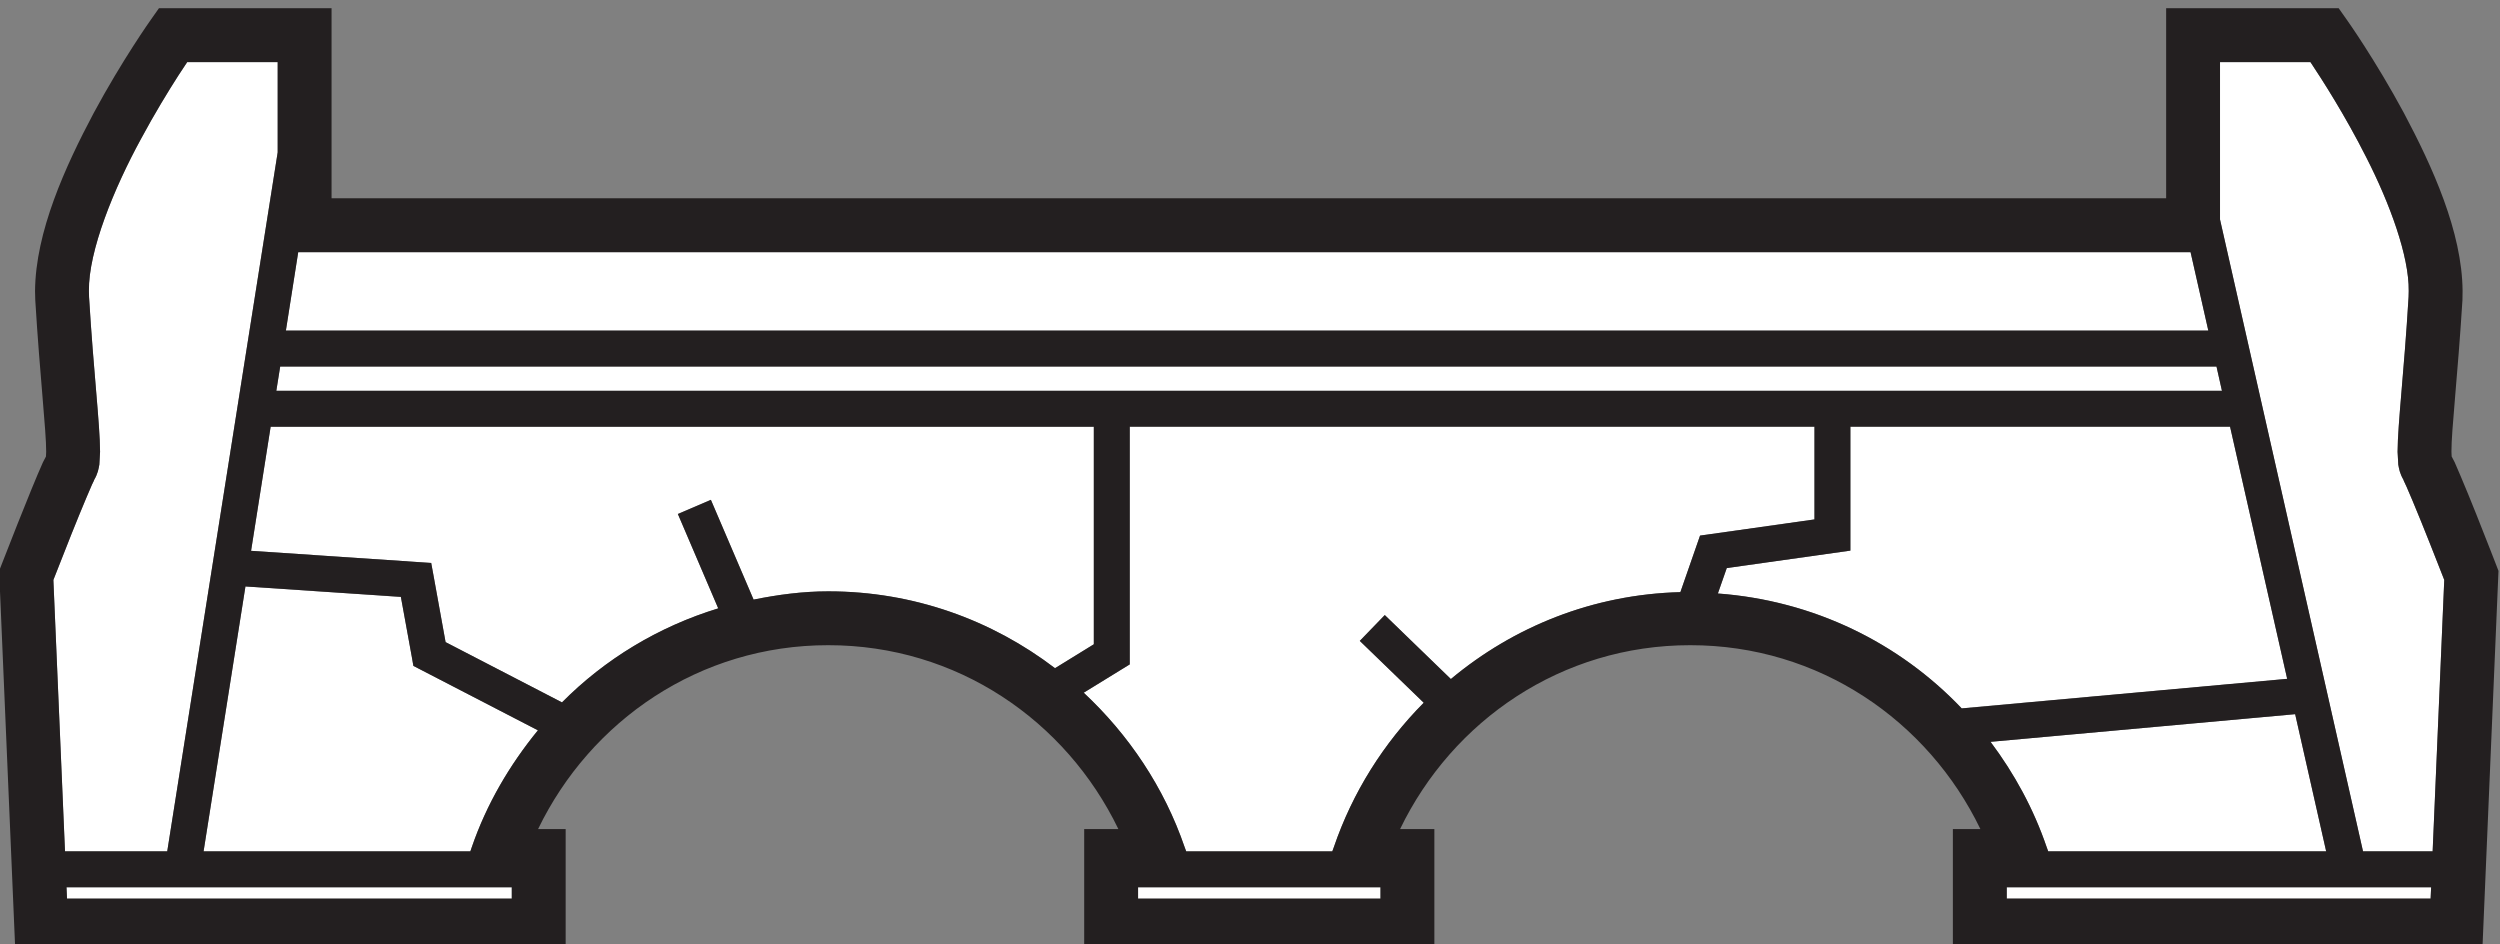 <?xml version="1.0" encoding="UTF-8" standalone="no"?>
<!-- John Grümph
     https://legrumph.org/Terrier/public/chibi/de-chorographia
     CC BY-NC 3.0
     https://creativecommons.org/licenses/by-nc/3.0/fr/ -->
<!-- Created with Inkscape (http://www.inkscape.org/) -->

<svg
   version="1.1"
   id="svg2"
   width="46.395"
   height="17.528"
   viewBox="0 0 46.395 17.528"
   xmlns="http://www.w3.org/2000/svg"
   xmlns:svg="http://www.w3.org/2000/svg">
  <rect x="0" y="0" width="46.395" height="17.528" fill="#808080" stroke="none"/>
  <defs
     id="defs6" />
  <g
     id="g10"
     transform="matrix(1.333,0,0,-1.333,-63.17,609.935)">
    <g
       id="g12"
       transform="scale(0.1)">
      <path
         d="M 782.473,4524.63 H 512.902 l -0.543,-3.38 H 783.23 Z"
         style="fill:#ffffff;fill-opacity:1;fill-rule:nonzero;stroke:none"
         id="path4576" />
      <path
         d="m 782.961,4567 v -21.91 l 19.906,-87.96 h 9.703 l 1.61,37.79 c -0.742,1.9 -2.903,7.43 -4.422,11.05 -0.598,1.44 -1.168,2.69 -1.238,2.82 l 0.019,0.01 c -0.578,0.97 -0.648,1.6 -0.762,2.17 l -0.089,1.78 c 0.023,3.93 0.902,11.06 1.531,21.56 l 0.019,0.82 c 0.063,4.88 -2.648,12.21 -5.879,18.55 -2.961,5.88 -6.191,10.91 -7.8,13.32"
         style="fill:#ffffff;fill-opacity:1;fill-rule:nonzero;stroke:none"
         id="path4578" />
      <path
         d="m 660.781,4450.54 h 5.301 v 1.59 h -33.75 v -1.59 h 5.301"
         style="fill:#ffffff;fill-opacity:1;fill-rule:nonzero;stroke:none"
         id="path4580" />
      <path
         d="m 811.711,4510.75 -1.742,-1.17 v 0.01 l -1.379,-0.92 z"
         style="fill:#ffffff;fill-opacity:1;fill-rule:nonzero;stroke:none"
         id="path4582" />
      <path
         d="m 726.504,4503.34 v 12.91 h -95.328 v -33.09 l -6.41,-3.95 c 6.289,-5.87 11.207,-13.19 14.058,-21.51 l 0.211,-0.58 h 20.34 l 0.211,0.58 c 2.609,7.65 6.949,14.5 12.519,20.12 l -8.902,8.61 3.481,3.59 9.199,-8.9 c 8.711,7.27 19.742,11.78 31.953,12.1 l 2.738,7.87"
         style="fill:#ffffff;fill-opacity:1;fill-rule:nonzero;stroke:none"
         id="path4584" />
      <path
         d="m 753.27,4452.13 v -1.58 h 59.011 l 0.071,1.58 z"
         style="fill:#ffffff;fill-opacity:1;fill-rule:nonzero;stroke:none"
         id="path4586" />
      <path
         d="M 784.363,4516.25 H 731.504 V 4499 l -17.207,-2.43 -1.242,-3.54 c 13.371,-0.99 25.269,-6.89 33.949,-15.99 l 45.312,4.1"
         style="fill:#ffffff;fill-opacity:1;fill-rule:nonzero;stroke:none"
         id="path4588" />
      <path
         d="m 531.445,4482.95 -0.211,1.21 -1.531,8.39 -21.637,1.46 -5.832,-36.89 h 37.141 l 0.191,0.58 c 2.071,6.01 5.278,11.46 9.207,16.28"
         style="fill:#ffffff;fill-opacity:1;fill-rule:nonzero;stroke:none"
         id="path4590" />
      <path
         d="m 495.77,4450.54 h 49.371 v 1.59 h -61.989 l 0.071,-1.59"
         style="fill:#ffffff;fill-opacity:1;fill-rule:nonzero;stroke:none"
         id="path4592" />
      <path
         d="m 759.043,4457.13 h 38.699 l -4.32,19.1 -42.41,-3.85 c 3.32,-4.42 6,-9.34 7.82,-14.67"
         style="fill:#ffffff;fill-opacity:1;fill-rule:nonzero;stroke:none"
         id="path4594" />
      <path
         d="m 620.77,4482.63 5.402,3.33 v 30.29 H 511.57 l -2.718,-17.28 25.07,-1.69 0.359,-1.91 1.649,-9.11 16.203,-8.39 c 5.976,6.03 13.43,10.54 21.758,13.09 l -5.629,13.14 4.597,1.97 5.954,-13.89 c 3.367,0.68 6.808,1.15 10.386,1.15 11.922,0 22.813,-4.02 31.571,-10.7"
         style="fill:#ffffff;fill-opacity:1;fill-rule:nonzero;stroke:none"
         id="path4596" />
      <path
         d="M 778.867,4540.54 H 515.406 l -1.718,-10.91 h 267.648 z"
         style="fill:#ffffff;fill-opacity:1;fill-rule:nonzero;stroke:none"
         id="path4598" />
      <path
         d="m 493.547,4556.36 c -3.781,-6.91 -7.352,-15.64 -7.281,-21.23 l 0.019,-0.82 c 0.641,-10.51 1.52,-17.65 1.539,-21.56 l -0.097,-1.78 c -0.114,-0.57 -0.18,-1.2 -0.75,-2.17 l 0.019,-0.01 -0.051,-0.09 -0.25,-0.5 -0.769,-1.81 c -0.61,-1.44 -1.36,-3.3 -2.09,-5.1 -1.051,-2.65 -2.051,-5.18 -2.512,-6.38 l 1.61,-37.78 h 14.242 l 15.371,97.32 V 4567 h -12.594 l -1.25,-1.89 c -1.406,-2.2 -3.289,-5.27 -5.156,-8.75"
         style="fill:#ffffff;fill-opacity:1;fill-rule:nonzero;stroke:none"
         id="path4600" />
      <path
         d="m 480.676,4512.84 v -0.01 z m 312.75,-36.61 4.316,-19.1 h -38.699 l -0.207,0.57 c -1.82,5.34 -4.5,10.26 -7.82,14.68 z m -214.621,15.95 -5.942,13.89 -4.597,-1.97 5.617,-13.14 c -8.32,-2.55 -15.77,-7.06 -21.75,-13.09 l -16.207,8.39 -1.653,9.11 -0.347,1.91 -25.082,1.69 2.73,17.28 h 114.602 v -30.29 l -5.403,-3.33 c -8.757,6.68 -19.648,10.7 -31.57,10.7 -3.578,0 -7.027,-0.47 -10.398,-1.15 m -39.231,-34.48 -0.199,-0.57 h -37.141 l 5.829,36.88 21.64,-1.45 1.531,-8.4 0.211,-1.21 17.34,-8.97 c -3.941,-4.82 -7.152,-10.27 -9.211,-16.28 m 5.571,-5.57 v -1.58 h -4.372 -24.468 -20.532 -12.55 l -0.071,1.58 z m -32.59,114.88 v -12.57 l -15.379,-97.31 h -14.231 l -1.621,37.79 c 0.461,1.19 1.461,3.72 2.512,6.37 0.727,1.81 1.477,3.66 2.09,5.1 l 0.777,1.8 0.242,0.51 0.047,0.09 -0.019,0.01 c 0.57,0.98 0.64,1.6 0.75,2.18 l 0.101,1.77 c -0.019,3.92 -0.898,11.06 -1.531,21.56 l -0.02,0.83 c -0.078,5.59 3.493,14.31 7.27,21.22 1.871,3.48 3.75,6.55 5.16,8.75 l 1.25,1.9 z m 2.859,-26.46 h 263.449 l 2.473,-10.92 H 513.695 Z m -3.051,-19.3 0.539,3.38 h 269.571 l 0.761,-3.38 z m 200.692,-28.22 1.238,3.54 17.211,2.43 v 17.25 h 52.859 l 7.95,-35.1 -45.309,-4.12 c -8.68,9.12 -20.578,15.01 -33.949,16 m 96.179,42.11 -0.019,-0.82 c -0.629,-10.5 -1.512,-17.63 -1.531,-21.56 l 0.101,-1.78 c 0.11,-0.58 0.18,-1.2 0.75,-2.18 l -0.019,-0.01 c 0.078,-0.12 0.648,-1.37 1.238,-2.81 1.531,-3.63 3.68,-9.16 4.43,-11.06 l -1.621,-37.79 h -9.688 l -19.91,87.97 v 21.91 h 12.59 c 1.609,-2.42 4.847,-7.45 7.808,-13.33 3.231,-6.34 5.93,-13.67 5.871,-18.54 m 0.739,-25.55 1.742,1.17 -3.121,-2.09 z m -177.637,-57.46 h 33.75 v -1.582 h -33.75 z m 43.547,28.99 -9.199,8.91 -3.481,-3.6 8.902,-8.61 c -5.57,-5.61 -9.91,-12.47 -12.519,-20.12 l -0.211,-0.57 h -20.34 l -0.211,0.57 c -2.851,8.32 -7.769,15.65 -14.058,21.52 l 6.41,3.94 v 33.09 h 95.328 v -12.91 l -15.93,-2.25 -2.738,-7.87 c -12.211,-0.32 -23.242,-4.83 -31.953,-12.1 m 126.762,-30.57 h -23.43 -21.582 -4.36 v 1.58 h 59.082 l -0.07,-1.58 z m 18.808,46.35 c 0,0.01 -1.359,3.51 -2.82,7.18 -0.731,1.83 -1.5,3.71 -2.141,5.22 l -0.859,2 -0.418,0.8 -0.031,0.66 c -0.02,2.91 0.871,10.5 1.531,21.11 l 0.019,1.27 c -0.058,8.25 -4.211,17.33 -8.16,24.77 -3.98,7.39 -7.91,12.93 -7.969,13.01 l -1.121,1.59 h -24.019 v -26.46 h -255.41 v 26.46 h -24.032 l -1.121,-1.59 c -0.058,-0.08 -3.988,-5.62 -7.968,-13.01 -3.95,-7.44 -8.098,-16.52 -8.161,-24.77 l 0.032,-1.28 c 0.648,-10.61 1.531,-18.21 1.519,-21.11 l -0.031,-0.65 -0.418,-0.8 c -1.699,-3.76 -5.801,-14.35 -5.82,-14.4 l -0.282,-0.73 2.262,-53.12 h 19.738 20.532 24.468 8.122 3.75 v 17.18 h -3.84 c 7.308,15.12 22.5,25.61 40.398,25.6 17.902,0.01 33.09,-10.48 40.391,-25.6 h -1.008 -3.75 v -17.18 h 12.789 23.16 9.051 3.75 v 17.18 h -4.773 c 7.3,15.12 22.5,25.61 40.402,25.6 17.89,0.01 33.09,-10.48 40.39,-25.6 h -0.082 -3.75 v -17.18 h 11.86 21.582 23.43 13.238 3.59 l 2.261,53.12"
         style="fill:#231f20;fill-opacity:1;fill-rule:nonzero;stroke:none"
         id="path4602" />
    </g>
  </g>
</svg>
